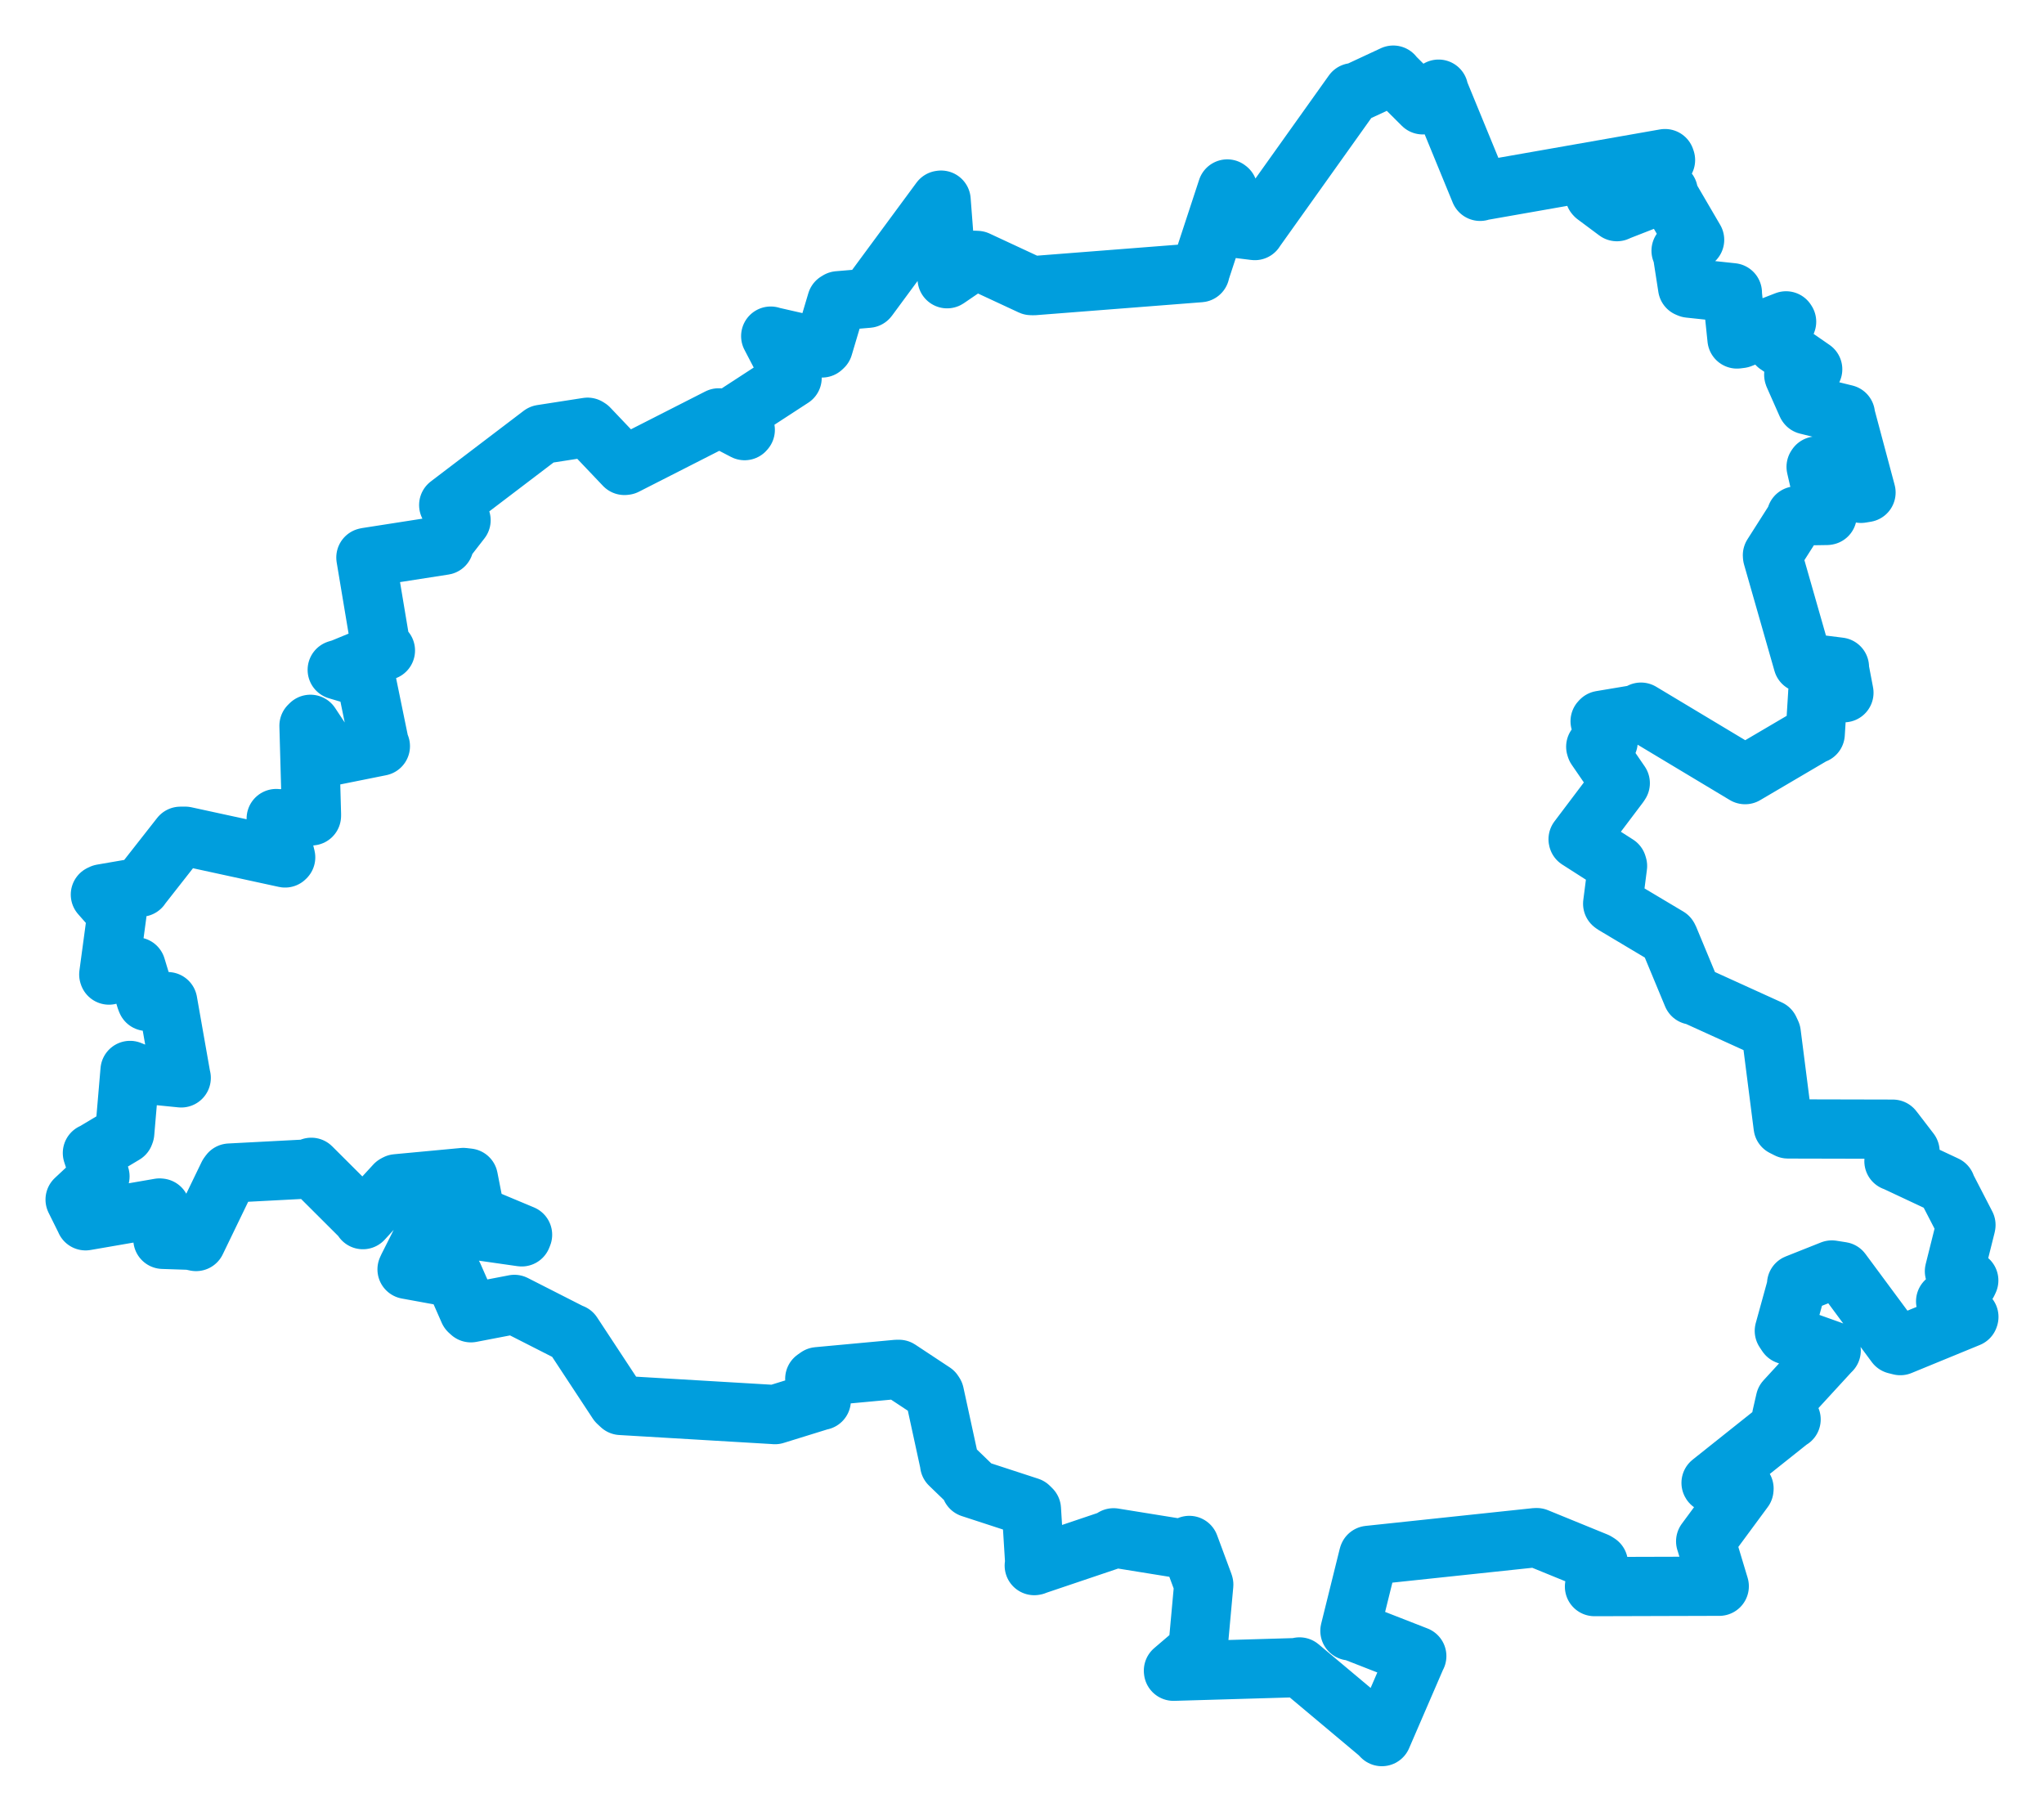 <svg viewBox="0 0 469.67 416.259" width="469.67" height="416.259" xmlns="http://www.w3.org/2000/svg">
  <title>okres Rakovník, Střední Čechy, Česko</title>
  <desc>Geojson of okres Rakovník, Střední Čechy, Česko</desc>
  <!-- Generated from maps/2-geojsons/world/europe/czechia/stredocesky-kraj/okres-rakovnik/okres-rakovnik.geojson -->
  <polygon points="17.261,275.609 19.659,280.441 19.664,280.483 36.675,277.544 36.855,277.567 37.391,283.903 37.432,284.743 43.675,284.949 45.051,285.242 52.44,269.961 52.761,269.521 70.784,268.577 71.527,268.195 83.31,279.947 83.386,280.216 90.78,272.166 91.135,271.973 106.475,270.536 107.612,270.666 109.147,278.509 109.142,279.114 120.075,283.687 119.878,284.174 99.411,281.253 98.743,281.264 93.8,291.069 93.534,291.643 102.992,293.369 104.139,293.02 107.732,301.186 108.204,301.615 118.193,299.698 118.197,299.693 131.179,306.297 131.514,306.412 141.896,322.185 142.672,322.908 177.881,324.995 178.063,325.017 188.62,321.746 188.713,321.752 187.22,316.786 187.907,316.303 206.06,314.62 206.566,314.616 214.492,319.853 214.721,320.213 218.16,336.037 218.21,336.445 223.163,341.227 223.1,341.851 236.46,346.212 236.997,346.744 237.803,359.676 237.651,359.703 255.841,353.567 255.875,353.318 272.257,355.959 273.277,355.071 276.548,363.893 276.6,364.075 275.265,378.719 275.243,379.043 269.633,383.838 269.647,383.975 298.362,383.135 298.602,382.988 316.847,398.288 317.525,398.991 325.402,380.768 325.548,380.492 310.418,374.584 310.185,374.694 314.436,357.535 314.496,357.352 352.876,353.279 353.117,353.277 366.802,358.865 367.273,359.167 366.439,364.156 366.381,364.528 394.883,364.445 395.049,364.45 391.986,354.283 391.927,354.126 400.721,342.21 400.741,341.987 393.191,340.735 393.169,340.693 411.439,326.145 411.558,326.116 409.377,325.478 410.232,321.744 420.46,310.604 420.77,310.299 410.598,306.67 410.003,305.775 412.782,295.695 412.824,295.005 420.92,291.786 423.166,292.139 435.566,308.887 436.653,309.162 452.359,302.711 452.409,302.564 447.131,299.18 447.067,298.991 452.122,294.733 452.383,294.183 449.262,292.313 449.09,292.072 451.7,281.636 451.736,281.443 447.211,272.684 447.108,272.348 435.256,266.786 435.192,266.793 437.516,265.411 438.888,264.571 435.267,259.852 434.935,259.435 410.842,259.379 409.733,258.82 406.994,237.389 406.577,236.494 389.291,228.635 388.892,228.623 383.447,215.513 383.313,215.282 370.885,207.873 370.561,207.639 371.677,198.965 371.574,198.622 362.637,192.9 362.617,192.818 372.029,180.349 372.305,179.932 366.764,171.861 366.669,171.569 369.453,170.485 369.519,170.411 367.676,165.709 367.869,165.507 376.761,164.019 377.059,163.62 400.969,177.972 400.995,177.976 417.036,168.544 417.101,168.604 417.683,159.315 417.685,159.119 422.638,159.153 423.696,159.156 422.651,153.674 422.666,153.271 414.548,152.251 414.283,152.29 407.297,127.855 407.269,127.564 412.767,118.928 412.757,118.532 419.749,118.425 419.854,118.407 417.308,107.257 417.434,107.07 427.627,113.346 428.772,113.156 424.09,95.624 424.037,95.188 415.225,93.018 415.16,92.922 412.208,86.253 412.167,86.101 414.962,85.346 416.52,84.842 408.43,79.242 408.396,79.229 410.527,73.915 410.4,73.72 399.97,77.775 399.131,77.883 398.027,67.275 398.065,67.256 388.156,66.2 387.782,66.046 386.51,57.856 386.278,57.607 389.171,55.25 389.389,55.097 383.479,44.981 383.326,43.987 371.996,48.413 371.535,48.628 366.58,44.937 366.457,44.796 382.702,36.773 382.59,36.442 340.285,43.875 340.099,43.961 330.603,20.846 330.557,20.484 326.964,24.047 326.914,24.083 320.339,17.53 320.144,17.261 311.211,21.423 310.888,21.293 288.504,52.699 288.332,52.972 284.388,52.484 284.051,52.426 282.159,43.535 282.006,43.416 275.745,62.482 275.734,62.647 237.525,65.627 236.935,65.61 224.524,59.837 223.841,59.806 217.803,63.929 217.631,64.042 216.245,45.982 216.069,46.006 199.601,68.333 199.451,68.523 192.613,69.101 192.262,69.314 189.182,79.66 188.877,79.942 177.188,77.275 177.095,77.223 181.939,86.501 182.01,86.825 169.884,94.718 169.758,94.837 171.247,98.763 171.098,98.939 165.506,96.023 165.145,96.007 143.725,106.909 143.479,106.934 135.316,98.349 135.014,98.16 124.653,99.77 124.45,99.802 103.604,115.653 103.106,116.038 105.87,119.346 105.94,119.525 101.804,124.854 102.03,125.278 84.3,128.042 84.075,128.093 87.67,149.6 88.561,149.454 78.56,153.573 77.489,153.899 83.626,155.723 84.273,156.81 87.261,171.376 87.401,171.435 76.4,173.646 76.076,173.594 71.33,166.415 71.002,166.737 71.572,187.133 71.566,187.449 63.841,188.201 63.468,188.067 65.642,196.979 65.505,197.117 42.548,192.127 41.457,192.136 32.313,203.792 32.316,203.829 23.449,205.357 23.066,205.539 26.843,209.827 26.873,209.97 24.996,223.884 25.042,224.028 31.189,222.185 31.274,222.142 33.559,229.651 33.737,230.07 38.305,230.11 38.535,230.132 41.612,247.602 41.642,247.649 31.604,246.642 29.883,245.939 28.66,260.276 28.546,260.594 21.42,264.856 21.233,264.909 22.968,270.254 22.971,270.277 17.261,275.609" stroke="#009edd" stroke-width="13.611px" fill="none" stroke-linejoin="round" vector-effect="non-scaling-stroke"></polygon>
</svg>